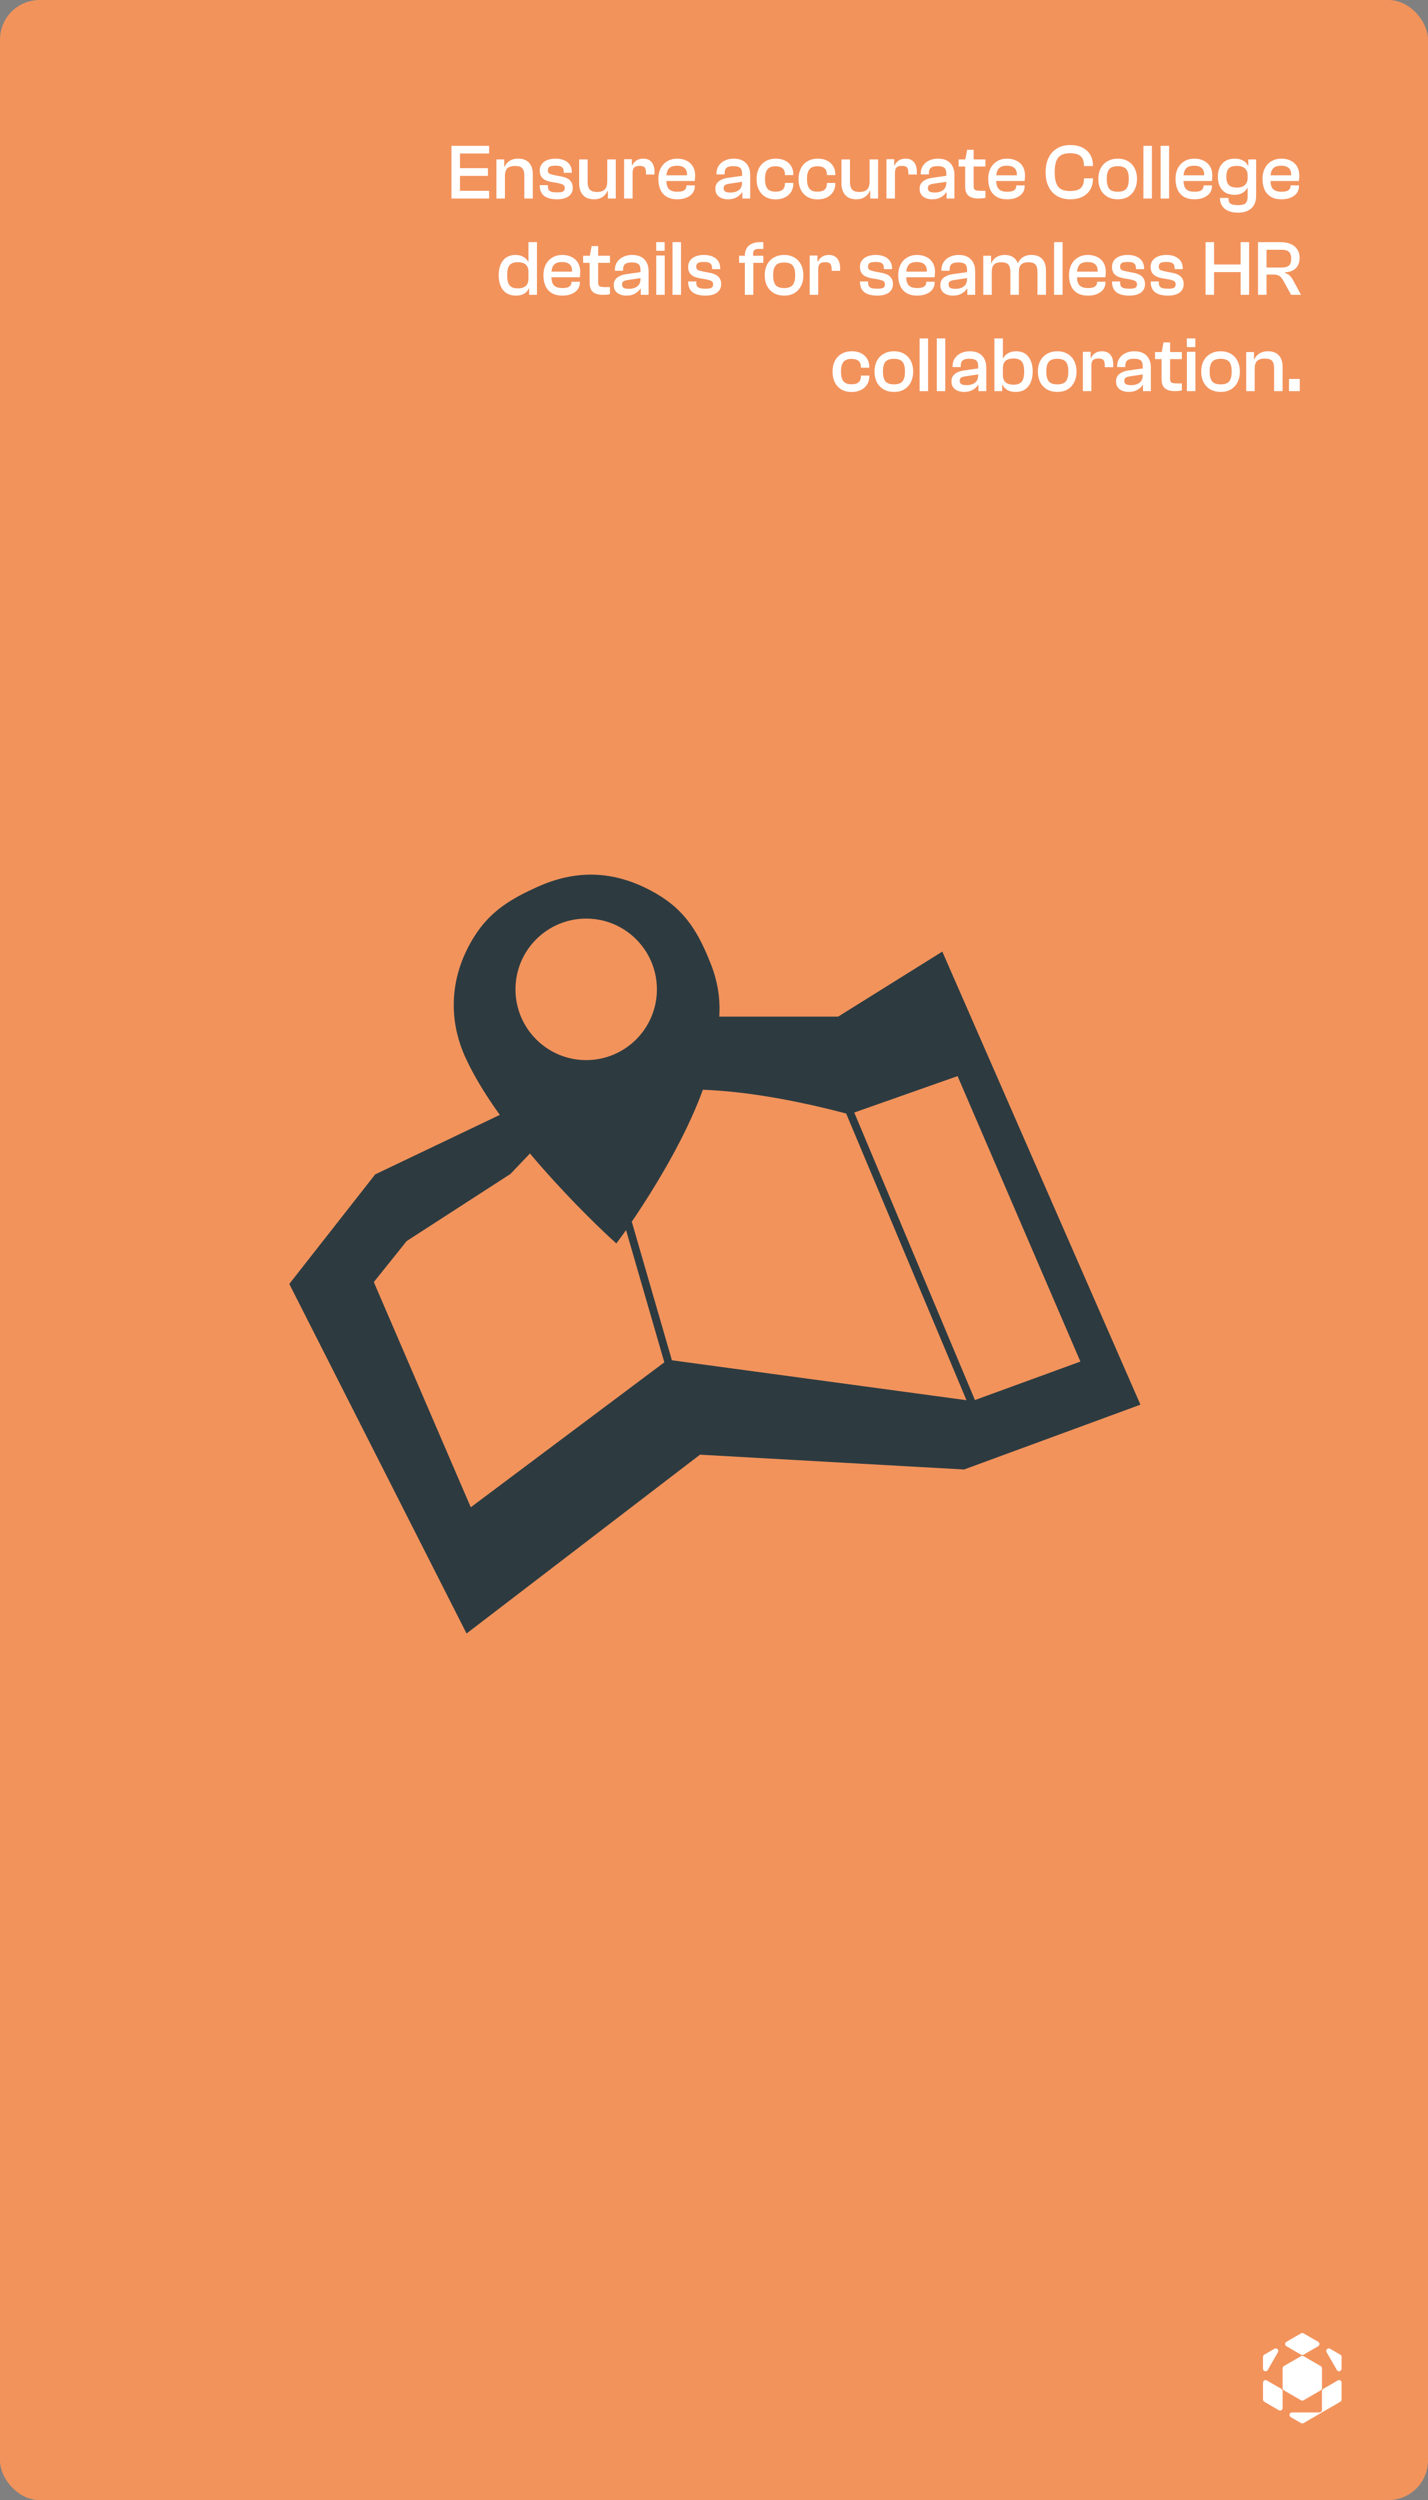 <svg width="727" height="1272" viewBox="0 0 727 1272" fill="none" xmlns="http://www.w3.org/2000/svg">
<rect x="0" y="0" width="727" height="1272" fill="#808080" stroke="none"/>
<g clip-path="url(#clip0_18934_20115)">
<rect width="728" height="1273" rx="20.157" fill="#F2935C"/>
<path d="M152 653.715L193.567 600.72L360.169 521.229L427.856 521.229L477.925 490L575.23 712.387L490.206 743.616L355.113 736.045L238.913 825L152 653.715Z" fill="#2D3B40" stroke="#2D3B40" stroke-width="8"/>
<path d="M188 651.985L205.683 629.926L258.588 595.735L299.622 552.721H340.513C343.829 552.721 372.121 548.971 432.242 564.853L488.606 545L552.706 693.897L495.237 714.853L340.513 693.897L238.838 770L188 651.985Z" fill="#F2935C"/>
<path d="M340.513 693.897L238.838 770L188 651.985L205.683 629.926L258.588 595.735L299.622 552.721M340.513 693.897L495.237 714.853M340.513 693.897L299.622 552.721M495.237 714.853L432.242 564.853M495.237 714.853L552.706 693.897L488.606 545L432.242 564.853M432.242 564.853C372.121 548.971 343.829 552.721 340.513 552.721H299.622" stroke="#2D3B40" stroke-width="4"/>
<path d="M359.991 540.702C350.082 580.495 313.491 629.702 313.491 629.702C313.491 629.702 258.581 579.995 238.991 537.702C229.6 517.429 231.375 495.926 243.43 477.114C251.261 464.894 261.342 458.942 274.582 452.995C294.759 443.932 313.763 445.239 332.931 456.279C347.448 464.641 353.834 475.534 359.992 491.114C366.882 508.547 364.521 522.512 359.991 540.702Z" fill="#2D3B40" stroke="#2D3B40" stroke-width="4"/>
<circle cx="298.431" cy="503.367" r="36" fill="#F2935C"/>
<path d="M234.169 101H229.849V74.2H234.169V101ZM249.009 101H231.169V97.08H249.009V101ZM248.409 89.48H231.169V85.56H248.409V89.48ZM249.009 78.08H231.169V74.2H249.009V78.08ZM271.257 101H266.937V89.44C266.937 87.68 266.604 86.413 265.937 85.64C265.271 84.84 264.017 84.44 262.177 84.44C261.004 84.44 260.044 84.613 259.297 84.96C258.551 85.28 257.991 85.813 257.617 86.56C257.244 87.28 257.057 88.267 257.057 89.52H256.297L255.937 84.84H256.897C257.191 84.12 257.631 83.453 258.217 82.84C258.804 82.227 259.551 81.72 260.457 81.32C261.391 80.92 262.497 80.72 263.777 80.72C265.511 80.72 266.924 81.053 268.017 81.72C269.111 82.387 269.924 83.307 270.457 84.48C270.991 85.653 271.257 87 271.257 88.52V101ZM257.057 101H252.737V81.12H256.697V87.08L257.057 87.28V101ZM283.636 101.4C280.73 101.4 278.53 100.827 277.036 99.68C275.543 98.507 274.796 96.707 274.796 94.28V94.2H278.956V94.92C278.956 95.613 279.09 96.187 279.356 96.64C279.65 97.067 280.13 97.387 280.796 97.6C281.49 97.787 282.463 97.88 283.716 97.88C284.783 97.88 285.583 97.8 286.116 97.64C286.676 97.453 287.05 97.2 287.236 96.88C287.423 96.56 287.516 96.16 287.516 95.68C287.516 94.88 287.236 94.32 286.676 94C286.116 93.653 285.116 93.347 283.676 93.08L280.556 92.56C279.383 92.32 278.356 91.987 277.476 91.56C276.623 91.107 275.956 90.493 275.476 89.72C275.023 88.92 274.796 87.92 274.796 86.72C274.796 84.933 275.503 83.493 276.916 82.4C278.33 81.28 280.33 80.72 282.916 80.72C284.49 80.72 285.89 80.973 287.116 81.48C288.343 81.987 289.316 82.747 290.036 83.76C290.756 84.773 291.116 86.04 291.116 87.56V87.92H286.996V87.44C286.996 86.8 286.89 86.253 286.676 85.8C286.463 85.32 286.063 84.947 285.476 84.68C284.89 84.413 283.996 84.28 282.796 84.28C281.223 84.28 280.183 84.48 279.676 84.88C279.17 85.28 278.916 85.867 278.916 86.64C278.916 87.413 279.143 87.96 279.596 88.28C280.076 88.573 281.01 88.867 282.396 89.16L285.796 89.8C287.076 90.04 288.143 90.4 288.996 90.88C289.85 91.36 290.49 91.987 290.916 92.76C291.37 93.533 291.596 94.453 291.596 95.52C291.596 97.387 290.89 98.84 289.476 99.88C288.09 100.893 286.143 101.4 283.636 101.4ZM302.364 101.4C300.657 101.4 299.244 101.053 298.124 100.36C297.004 99.64 296.177 98.68 295.644 97.48C295.11 96.253 294.844 94.893 294.844 93.4V81.12H299.164V92.6C299.164 94.387 299.537 95.68 300.284 96.48C301.03 97.28 302.257 97.68 303.964 97.68C305.084 97.68 306.03 97.507 306.804 97.16C307.577 96.787 308.164 96.213 308.564 95.44C308.964 94.64 309.164 93.6 309.164 92.32H310.284V97.04H309.324C309.03 97.787 308.577 98.493 307.964 99.16C307.377 99.827 306.617 100.373 305.684 100.8C304.777 101.2 303.67 101.4 302.364 101.4ZM313.484 101H309.484V95.04L309.164 94.84V81.12H313.484V101ZM322.057 101H317.737V81H321.697V86.56L322.057 86.76V101ZM322.057 88.04H321.057V84.16H321.897C322.297 83.227 322.951 82.427 323.857 81.76C324.791 81.067 325.991 80.72 327.457 80.72C328.871 80.72 329.991 81.027 330.817 81.64C331.671 82.253 332.284 83.067 332.657 84.08C333.031 85.093 333.217 86.227 333.217 87.48V88.8H328.897V88C328.897 86.667 328.671 85.733 328.217 85.2C327.764 84.667 326.911 84.4 325.657 84.4C324.351 84.4 323.417 84.68 322.857 85.24C322.324 85.773 322.057 86.707 322.057 88.04ZM344.819 101.4C342.659 101.4 340.859 100.973 339.419 100.12C337.979 99.24 336.913 98.027 336.219 96.48C335.526 94.907 335.179 93.093 335.179 91.04C335.179 88.987 335.566 87.187 336.339 85.64C337.139 84.093 338.259 82.893 339.699 82.04C341.139 81.16 342.846 80.72 344.819 80.72C346.606 80.72 348.179 81.067 349.539 81.76C350.926 82.427 351.993 83.4 352.739 84.68C353.513 85.96 353.899 87.507 353.899 89.32C353.899 89.853 353.873 90.373 353.819 90.88C353.793 91.36 353.753 91.76 353.699 92.08H337.219V89.2H350.179L349.739 89.6C349.846 88.373 349.713 87.373 349.339 86.6C348.993 85.827 348.419 85.253 347.619 84.88C346.846 84.507 345.873 84.32 344.699 84.32C342.593 84.32 341.153 84.853 340.379 85.92C339.606 86.96 339.219 88.4 339.219 90.24V91.44C339.219 92.773 339.379 93.907 339.699 94.84C340.046 95.747 340.633 96.427 341.459 96.88C342.286 97.333 343.419 97.56 344.859 97.56C346.539 97.56 347.726 97.293 348.419 96.76C349.113 96.227 349.459 95.52 349.459 94.64V94.32H353.739V94.68C353.739 96.04 353.366 97.227 352.619 98.24C351.873 99.227 350.833 100 349.499 100.56C348.193 101.12 346.633 101.4 344.819 101.4ZM381.921 101H377.921V97.08L377.801 96V88.36C377.801 86.867 377.441 85.853 376.721 85.32C376.028 84.787 374.894 84.52 373.321 84.52C371.748 84.52 370.614 84.8 369.921 85.36C369.254 85.92 368.921 86.853 368.921 88.16V88.76H364.761V88.36C364.761 86.867 365.121 85.547 365.841 84.4C366.588 83.253 367.614 82.36 368.921 81.72C370.254 81.053 371.801 80.72 373.561 80.72C375.428 80.72 376.974 81.067 378.201 81.76C379.428 82.453 380.348 83.413 380.961 84.64C381.601 85.84 381.921 87.267 381.921 88.92V101ZM370.521 101.4C368.734 101.4 367.228 100.947 366.001 100.04C364.801 99.107 364.201 97.787 364.201 96.08C364.201 94.96 364.454 94.027 364.961 93.28C365.494 92.533 366.254 91.92 367.241 91.44C368.228 90.96 369.428 90.627 370.841 90.44L378.201 89.4V92.44L371.481 93.44C370.334 93.6 369.534 93.84 369.081 94.16C368.628 94.48 368.401 95.013 368.401 95.76C368.401 96.533 368.668 97.093 369.201 97.44C369.761 97.787 370.668 97.96 371.921 97.96C372.881 97.96 373.801 97.813 374.681 97.52C375.588 97.2 376.334 96.68 376.921 95.96C377.508 95.213 377.801 94.173 377.801 92.84L378.361 97.92L377.721 97.88C377.348 98.493 376.828 99.067 376.161 99.6C375.521 100.133 374.734 100.573 373.801 100.92C372.868 101.24 371.774 101.4 370.521 101.4ZM394.899 101.44C392.819 101.44 391.059 101 389.619 100.12C388.179 99.24 387.073 98.027 386.299 96.48C385.553 94.933 385.179 93.133 385.179 91.08C385.179 89.027 385.566 87.227 386.339 85.68C387.139 84.107 388.273 82.893 389.739 82.04C391.206 81.16 392.979 80.72 395.059 80.72C396.819 80.72 398.366 81.053 399.699 81.72C401.033 82.387 402.059 83.32 402.779 84.52C403.526 85.72 403.899 87.12 403.899 88.72V89.08H399.619V88.84C399.619 87.373 399.219 86.307 398.419 85.64C397.646 84.947 396.433 84.6 394.779 84.6C392.859 84.6 391.486 85.147 390.659 86.24C389.859 87.307 389.459 88.907 389.459 91.04C389.459 93.2 389.859 94.827 390.659 95.92C391.486 96.987 392.859 97.52 394.779 97.52C396.433 97.52 397.646 97.187 398.419 96.52C399.219 95.827 399.619 94.76 399.619 93.32V93.08H403.899V93.44C403.899 94.987 403.526 96.373 402.779 97.6C402.033 98.8 400.979 99.747 399.619 100.44C398.286 101.107 396.713 101.44 394.899 101.44ZM416.267 101.44C414.187 101.44 412.427 101 410.987 100.12C409.547 99.24 408.44 98.027 407.667 96.48C406.92 94.933 406.547 93.133 406.547 91.08C406.547 89.027 406.933 87.227 407.707 85.68C408.507 84.107 409.64 82.893 411.107 82.04C412.573 81.16 414.347 80.72 416.427 80.72C418.187 80.72 419.733 81.053 421.067 81.72C422.4 82.387 423.427 83.32 424.147 84.52C424.893 85.72 425.267 87.12 425.267 88.72V89.08H420.987V88.84C420.987 87.373 420.587 86.307 419.787 85.64C419.013 84.947 417.8 84.6 416.147 84.6C414.227 84.6 412.853 85.147 412.027 86.24C411.227 87.307 410.827 88.907 410.827 91.04C410.827 93.2 411.227 94.827 412.027 95.92C412.853 96.987 414.227 97.52 416.147 97.52C417.8 97.52 419.013 97.187 419.787 96.52C420.587 95.827 420.987 94.76 420.987 93.32V93.08H425.267V93.44C425.267 94.987 424.893 96.373 424.147 97.6C423.4 98.8 422.347 99.747 420.987 100.44C419.653 101.107 418.08 101.44 416.267 101.44ZM435.918 101.4C434.212 101.4 432.798 101.053 431.678 100.36C430.558 99.64 429.732 98.68 429.198 97.48C428.665 96.253 428.398 94.893 428.398 93.4V81.12H432.718V92.6C432.718 94.387 433.092 95.68 433.838 96.48C434.585 97.28 435.812 97.68 437.518 97.68C438.638 97.68 439.585 97.507 440.358 97.16C441.132 96.787 441.718 96.213 442.118 95.44C442.518 94.64 442.718 93.6 442.718 92.32H443.838V97.04H442.878C442.585 97.787 442.132 98.493 441.518 99.16C440.932 99.827 440.172 100.373 439.238 100.8C438.332 101.2 437.225 101.4 435.918 101.4ZM447.038 101H443.038V95.04L442.718 94.84V81.12H447.038V101ZM455.612 101H451.292V81H455.252V86.56L455.612 86.76V101ZM455.612 88.04H454.612V84.16H455.452C455.852 83.227 456.505 82.427 457.412 81.76C458.345 81.067 459.545 80.72 461.012 80.72C462.425 80.72 463.545 81.027 464.372 81.64C465.225 82.253 465.839 83.067 466.212 84.08C466.585 85.093 466.772 86.227 466.772 87.48V88.8H462.452V88C462.452 86.667 462.225 85.733 461.772 85.2C461.319 84.667 460.465 84.4 459.212 84.4C457.905 84.4 456.972 84.68 456.412 85.24C455.879 85.773 455.612 86.707 455.612 88.04ZM485.905 101H481.905V97.08L481.785 96V88.36C481.785 86.867 481.425 85.853 480.705 85.32C480.012 84.787 478.879 84.52 477.305 84.52C475.732 84.52 474.599 84.8 473.905 85.36C473.239 85.92 472.905 86.853 472.905 88.16V88.76H468.745V88.36C468.745 86.867 469.105 85.547 469.825 84.4C470.572 83.253 471.599 82.36 472.905 81.72C474.239 81.053 475.785 80.72 477.545 80.72C479.412 80.72 480.959 81.067 482.185 81.76C483.412 82.453 484.332 83.413 484.945 84.64C485.585 85.84 485.905 87.267 485.905 88.92V101ZM474.505 101.4C472.719 101.4 471.212 100.947 469.985 100.04C468.785 99.107 468.185 97.787 468.185 96.08C468.185 94.96 468.439 94.027 468.945 93.28C469.479 92.533 470.239 91.92 471.225 91.44C472.212 90.96 473.412 90.627 474.825 90.44L482.185 89.4V92.44L475.465 93.44C474.319 93.6 473.519 93.84 473.065 94.16C472.612 94.48 472.385 95.013 472.385 95.76C472.385 96.533 472.652 97.093 473.185 97.44C473.745 97.787 474.652 97.96 475.905 97.96C476.865 97.96 477.785 97.813 478.665 97.52C479.572 97.2 480.319 96.68 480.905 95.96C481.492 95.213 481.785 94.173 481.785 92.84L482.345 97.92L481.705 97.88C481.332 98.493 480.812 99.067 480.145 99.6C479.505 100.133 478.719 100.573 477.785 100.92C476.852 101.24 475.759 101.4 474.505 101.4ZM498.128 101C495.941 101 494.261 100.533 493.088 99.6C491.941 98.667 491.368 97.093 491.368 94.88V81.56L492.368 76.2H495.688V94.68C495.688 95.72 495.941 96.387 496.448 96.68C496.981 96.947 497.928 97.08 499.288 97.08H501.688V100.64C501.288 100.747 500.768 100.84 500.128 100.92C499.488 100.973 498.821 101 498.128 101ZM501.688 84.72H488.048V81.12H501.688V84.72ZM512.749 101.4C510.589 101.4 508.789 100.973 507.349 100.12C505.909 99.24 504.842 98.027 504.149 96.48C503.456 94.907 503.109 93.093 503.109 91.04C503.109 88.987 503.496 87.187 504.269 85.64C505.069 84.093 506.189 82.893 507.629 82.04C509.069 81.16 510.776 80.72 512.749 80.72C514.536 80.72 516.109 81.067 517.469 81.76C518.856 82.427 519.922 83.4 520.669 84.68C521.442 85.96 521.829 87.507 521.829 89.32C521.829 89.853 521.802 90.373 521.749 90.88C521.722 91.36 521.682 91.76 521.629 92.08H505.149V89.2H518.109L517.669 89.6C517.776 88.373 517.642 87.373 517.269 86.6C516.922 85.827 516.349 85.253 515.549 84.88C514.776 84.507 513.802 84.32 512.629 84.32C510.522 84.32 509.082 84.853 508.309 85.92C507.536 86.96 507.149 88.4 507.149 90.24V91.44C507.149 92.773 507.309 93.907 507.629 94.84C507.976 95.747 508.562 96.427 509.389 96.88C510.216 97.333 511.349 97.56 512.789 97.56C514.469 97.56 515.656 97.293 516.349 96.76C517.042 96.227 517.389 95.52 517.389 94.64V94.32H521.669V94.68C521.669 96.04 521.296 97.227 520.549 98.24C519.802 99.227 518.762 100 517.429 100.56C516.122 101.12 514.562 101.4 512.749 101.4ZM544.851 101.4C542.264 101.4 540.024 100.84 538.131 99.72C536.264 98.573 534.824 96.973 533.811 94.92C532.824 92.84 532.331 90.4 532.331 87.6C532.331 84.8 532.824 82.373 533.811 80.32C534.824 78.24 536.264 76.64 538.131 75.52C540.024 74.373 542.264 73.8 544.851 73.8C547.277 73.8 549.344 74.227 551.051 75.08C552.757 75.933 554.077 77.133 555.011 78.68C555.944 80.227 556.411 82.08 556.411 84.24V84.48H551.851V84.24C551.851 82.053 551.291 80.467 550.171 79.48C549.077 78.467 547.264 77.96 544.731 77.96C542.891 77.96 541.397 78.28 540.251 78.92C539.104 79.56 538.264 80.587 537.731 82C537.197 83.413 536.931 85.28 536.931 87.6C536.931 89.893 537.197 91.76 537.731 93.2C538.264 94.613 539.104 95.64 540.251 96.28C541.397 96.893 542.891 97.2 544.731 97.2C547.264 97.2 549.077 96.707 550.171 95.72C551.291 94.733 551.851 93.147 551.851 90.96V90.72H556.411V90.96C556.411 93.093 555.944 94.947 555.011 96.52C554.077 98.067 552.757 99.267 551.051 100.12C549.344 100.973 547.277 101.4 544.851 101.4ZM569.084 101.4C567.057 101.4 565.297 100.973 563.804 100.12C562.31 99.24 561.164 98.027 560.364 96.48C559.564 94.907 559.164 93.093 559.164 91.04C559.164 88.987 559.564 87.187 560.364 85.64C561.164 84.093 562.31 82.893 563.804 82.04C565.297 81.16 567.057 80.72 569.084 80.72C571.11 80.72 572.844 81.16 574.284 82.04C575.75 82.893 576.87 84.093 577.644 85.64C578.444 87.187 578.844 88.987 578.844 91.04C578.844 93.093 578.444 94.907 577.644 96.48C576.87 98.027 575.75 99.24 574.284 100.12C572.844 100.973 571.11 101.4 569.084 101.4ZM569.084 97.56C571.164 97.56 572.617 97.04 573.444 96C574.27 94.933 574.684 93.28 574.684 91.04C574.684 88.8 574.27 87.16 573.444 86.12C572.617 85.08 571.164 84.56 569.084 84.56C566.977 84.56 565.51 85.08 564.684 86.12C563.857 87.16 563.444 88.8 563.444 91.04C563.444 93.28 563.857 94.933 564.684 96C565.51 97.04 566.977 97.56 569.084 97.56ZM586.432 101H582.112V74.2H586.432V101ZM595.182 101H590.862V74.2H595.182V101ZM608.101 101.4C605.941 101.4 604.141 100.973 602.701 100.12C601.261 99.24 600.194 98.027 599.501 96.48C598.807 94.907 598.461 93.093 598.461 91.04C598.461 88.987 598.847 87.187 599.621 85.64C600.421 84.093 601.541 82.893 602.981 82.04C604.421 81.16 606.127 80.72 608.101 80.72C609.887 80.72 611.461 81.067 612.821 81.76C614.207 82.427 615.274 83.4 616.021 84.68C616.794 85.96 617.181 87.507 617.181 89.32C617.181 89.853 617.154 90.373 617.101 90.88C617.074 91.36 617.034 91.76 616.981 92.08H600.501V89.2H613.461L613.021 89.6C613.127 88.373 612.994 87.373 612.621 86.6C612.274 85.827 611.701 85.253 610.901 84.88C610.127 84.507 609.154 84.32 607.981 84.32C605.874 84.32 604.434 84.853 603.661 85.92C602.887 86.96 602.501 88.4 602.501 90.24V91.44C602.501 92.773 602.661 93.907 602.981 94.84C603.327 95.747 603.914 96.427 604.741 96.88C605.567 97.333 606.701 97.56 608.141 97.56C609.821 97.56 611.007 97.293 611.701 96.76C612.394 96.227 612.741 95.52 612.741 94.64V94.32H617.021V94.68C617.021 96.04 616.647 97.227 615.901 98.24C615.154 99.227 614.114 100 612.781 100.56C611.474 101.12 609.914 101.4 608.101 101.4ZM630.223 108.2C628.356 108.2 626.73 107.907 625.343 107.32C623.983 106.733 622.93 105.88 622.183 104.76C621.436 103.667 621.063 102.32 621.063 100.72H625.383C625.383 101.627 625.516 102.347 625.783 102.88C626.05 103.413 626.543 103.787 627.263 104C627.983 104.24 629.01 104.36 630.343 104.36C631.65 104.36 632.65 104.213 633.343 103.92C634.036 103.627 634.516 103.133 634.783 102.44C635.05 101.747 635.183 100.787 635.183 99.56V86.36L635.503 85.84V81.12H639.503V99.56C639.503 101.507 639.13 103.107 638.383 104.36C637.636 105.64 636.57 106.6 635.183 107.24C633.823 107.88 632.17 108.2 630.223 108.2ZM628.543 99.12C625.796 99.12 623.69 98.293 622.223 96.64C620.756 94.96 620.023 92.72 620.023 89.92C620.023 87.12 620.77 84.893 622.263 83.24C623.756 81.56 625.903 80.72 628.703 80.72C630.33 80.72 631.73 81.053 632.903 81.72C634.076 82.36 634.89 83.253 635.343 84.4H636.143L635.943 89.28H635.183C635.183 88.16 634.956 87.24 634.503 86.52C634.05 85.8 633.41 85.267 632.583 84.92C631.756 84.573 630.796 84.4 629.703 84.4C628.45 84.4 627.423 84.573 626.623 84.92C625.85 85.267 625.276 85.853 624.903 86.68C624.53 87.48 624.343 88.56 624.343 89.92C624.343 90.933 624.45 91.8 624.663 92.52C624.876 93.213 625.21 93.773 625.663 94.2C626.116 94.627 626.69 94.947 627.383 95.16C628.076 95.347 628.876 95.44 629.783 95.44C630.876 95.44 631.823 95.267 632.623 94.92C633.423 94.547 634.05 94 634.503 93.28C634.956 92.56 635.183 91.64 635.183 90.52H636.063V95.6H635.023C634.57 96.56 633.783 97.387 632.663 98.08C631.543 98.773 630.17 99.12 628.543 99.12ZM652.398 101.4C650.238 101.4 648.438 100.973 646.998 100.12C645.558 99.24 644.491 98.027 643.798 96.48C643.104 94.907 642.757 93.093 642.757 91.04C642.757 88.987 643.144 87.187 643.918 85.64C644.718 84.093 645.838 82.893 647.278 82.04C648.718 81.16 650.424 80.72 652.398 80.72C654.184 80.72 655.758 81.067 657.118 81.76C658.504 82.427 659.571 83.4 660.318 84.68C661.091 85.96 661.478 87.507 661.478 89.32C661.478 89.853 661.451 90.373 661.398 90.88C661.371 91.36 661.331 91.76 661.278 92.08H644.798V89.2H657.758L657.318 89.6C657.424 88.373 657.291 87.373 656.918 86.6C656.571 85.827 655.998 85.253 655.198 84.88C654.424 84.507 653.451 84.32 652.278 84.32C650.171 84.32 648.731 84.853 647.958 85.92C647.184 86.96 646.798 88.4 646.798 90.24V91.44C646.798 92.773 646.958 93.907 647.278 94.84C647.624 95.747 648.211 96.427 649.038 96.88C649.864 97.333 650.998 97.56 652.438 97.56C654.118 97.56 655.304 97.293 655.998 96.76C656.691 96.227 657.038 95.52 657.038 94.64V94.32H661.318V94.68C661.318 96.04 660.944 97.227 660.198 98.24C659.451 99.227 658.411 100 657.078 100.56C655.771 101.12 654.211 101.4 652.398 101.4ZM262.65 150.4C259.824 150.4 257.65 149.467 256.13 147.6C254.637 145.707 253.89 143.187 253.89 140.04C253.89 136.893 254.624 134.387 256.09 132.52C257.584 130.653 259.69 129.72 262.41 129.72C264.17 129.72 265.584 130.08 266.65 130.8C267.744 131.493 268.504 132.293 268.93 133.2H270.01L269.81 138.28H269.05C269.05 137.16 268.837 136.24 268.41 135.52C267.984 134.8 267.37 134.267 266.57 133.92C265.77 133.573 264.784 133.4 263.61 133.4C262.65 133.4 261.824 133.52 261.13 133.76C260.464 134 259.904 134.373 259.45 134.88C259.024 135.387 258.704 136.067 258.49 136.92C258.304 137.773 258.21 138.813 258.21 140.04C258.21 141.24 258.304 142.28 258.49 143.16C258.704 144.013 259.024 144.707 259.45 145.24C259.904 145.747 260.477 146.12 261.17 146.36C261.864 146.6 262.677 146.72 263.61 146.72C264.784 146.72 265.77 146.547 266.57 146.2C267.37 145.827 267.984 145.28 268.41 144.56C268.837 143.84 269.05 142.933 269.05 141.84H269.81L270.01 146.72H269.21C268.757 147.867 267.97 148.773 266.85 149.44C265.757 150.08 264.357 150.4 262.65 150.4ZM273.37 150H269.37V145.28L269.05 144.76V123.2H273.37V150ZM286.304 150.4C284.144 150.4 282.344 149.973 280.904 149.12C279.464 148.24 278.397 147.027 277.704 145.48C277.01 143.907 276.664 142.093 276.664 140.04C276.664 137.987 277.05 136.187 277.824 134.64C278.624 133.093 279.744 131.893 281.184 131.04C282.624 130.16 284.33 129.72 286.304 129.72C288.09 129.72 289.664 130.067 291.024 130.76C292.41 131.427 293.477 132.4 294.224 133.68C294.997 134.96 295.384 136.507 295.384 138.32C295.384 138.853 295.357 139.373 295.304 139.88C295.277 140.36 295.237 140.76 295.184 141.08H278.704V138.2H291.664L291.224 138.6C291.33 137.373 291.197 136.373 290.824 135.6C290.477 134.827 289.904 134.253 289.104 133.88C288.33 133.507 287.357 133.32 286.184 133.32C284.077 133.32 282.637 133.853 281.864 134.92C281.09 135.96 280.704 137.4 280.704 139.24V140.44C280.704 141.773 280.864 142.907 281.184 143.84C281.53 144.747 282.117 145.427 282.944 145.88C283.77 146.333 284.904 146.56 286.344 146.56C288.024 146.56 289.21 146.293 289.904 145.76C290.597 145.227 290.944 144.52 290.944 143.64V143.32H295.224V143.68C295.224 145.04 294.85 146.227 294.104 147.24C293.357 148.227 292.317 149 290.984 149.56C289.677 150.12 288.117 150.4 286.304 150.4ZM306.956 150C304.769 150 303.089 149.533 301.916 148.6C300.769 147.667 300.196 146.093 300.196 143.88V130.56L301.196 125.2H304.516V143.68C304.516 144.72 304.769 145.387 305.276 145.68C305.809 145.947 306.756 146.08 308.116 146.08H310.516V149.64C310.116 149.747 309.596 149.84 308.956 149.92C308.316 149.973 307.649 150 306.956 150ZM310.516 133.72H296.876V130.12H310.516V133.72ZM330.202 150H326.202V146.08L326.082 145V137.36C326.082 135.867 325.722 134.853 325.002 134.32C324.309 133.787 323.176 133.52 321.602 133.52C320.029 133.52 318.896 133.8 318.202 134.36C317.536 134.92 317.202 135.853 317.202 137.16V137.76H313.042V137.36C313.042 135.867 313.402 134.547 314.122 133.4C314.869 132.253 315.896 131.36 317.202 130.72C318.536 130.053 320.082 129.72 321.842 129.72C323.709 129.72 325.256 130.067 326.482 130.76C327.709 131.453 328.629 132.413 329.242 133.64C329.882 134.84 330.202 136.267 330.202 137.92V150ZM318.802 150.4C317.016 150.4 315.509 149.947 314.282 149.04C313.082 148.107 312.482 146.787 312.482 145.08C312.482 143.96 312.736 143.027 313.242 142.28C313.776 141.533 314.536 140.92 315.522 140.44C316.509 139.96 317.709 139.627 319.122 139.44L326.482 138.4V141.44L319.762 142.44C318.616 142.6 317.816 142.84 317.362 143.16C316.909 143.48 316.682 144.013 316.682 144.76C316.682 145.533 316.949 146.093 317.482 146.44C318.042 146.787 318.949 146.96 320.202 146.96C321.162 146.96 322.082 146.813 322.962 146.52C323.869 146.2 324.616 145.68 325.202 144.96C325.789 144.213 326.082 143.173 326.082 141.84L326.642 146.92L326.002 146.88C325.629 147.493 325.109 148.067 324.442 148.6C323.802 149.133 323.016 149.573 322.082 149.92C321.149 150.24 320.056 150.4 318.802 150.4ZM338.379 127.6H334.099L334.059 123.2H338.379V127.6ZM338.419 150H334.099V130H338.419V150ZM346.706 150H342.386V123.2H346.706V150ZM359.183 150.4C356.276 150.4 354.076 149.827 352.583 148.68C351.09 147.507 350.343 145.707 350.343 143.28V143.2H354.503V143.92C354.503 144.613 354.636 145.187 354.903 145.64C355.196 146.067 355.676 146.387 356.343 146.6C357.036 146.787 358.01 146.88 359.263 146.88C360.33 146.88 361.13 146.8 361.663 146.64C362.223 146.453 362.596 146.2 362.783 145.88C362.97 145.56 363.063 145.16 363.063 144.68C363.063 143.88 362.783 143.32 362.223 143C361.663 142.653 360.663 142.347 359.223 142.08L356.103 141.56C354.93 141.32 353.903 140.987 353.023 140.56C352.17 140.107 351.503 139.493 351.023 138.72C350.57 137.92 350.343 136.92 350.343 135.72C350.343 133.933 351.05 132.493 352.463 131.4C353.876 130.28 355.876 129.72 358.463 129.72C360.036 129.72 361.436 129.973 362.663 130.48C363.89 130.987 364.863 131.747 365.583 132.76C366.303 133.773 366.663 135.04 366.663 136.56V136.92H362.543V136.44C362.543 135.8 362.436 135.253 362.223 134.8C362.01 134.32 361.61 133.947 361.023 133.68C360.436 133.413 359.543 133.28 358.343 133.28C356.77 133.28 355.73 133.48 355.223 133.88C354.716 134.28 354.463 134.867 354.463 135.64C354.463 136.413 354.69 136.96 355.143 137.28C355.623 137.573 356.556 137.867 357.943 138.16L361.343 138.8C362.623 139.04 363.69 139.4 364.543 139.88C365.396 140.36 366.036 140.987 366.463 141.76C366.916 142.533 367.143 143.453 367.143 144.52C367.143 146.387 366.436 147.84 365.023 148.88C363.636 149.893 361.69 150.4 359.183 150.4ZM383.527 150H379.207V130.28C379.207 128.733 379.5 127.44 380.087 126.4C380.674 125.36 381.54 124.573 382.687 124.04C383.86 123.48 385.3 123.2 387.007 123.2C387.274 123.2 387.54 123.2 387.807 123.2C388.074 123.2 388.34 123.2 388.607 123.2V126.64H386.207C385.247 126.64 384.54 126.827 384.087 127.2C383.634 127.573 383.407 128.187 383.407 129.04V130.8L383.527 131.84V150ZM388.607 133.72H376.287V130.12H388.607V133.72ZM399.24 150.4C397.213 150.4 395.453 149.973 393.96 149.12C392.467 148.24 391.32 147.027 390.52 145.48C389.72 143.907 389.32 142.093 389.32 140.04C389.32 137.987 389.72 136.187 390.52 134.64C391.32 133.093 392.467 131.893 393.96 131.04C395.453 130.16 397.213 129.72 399.24 129.72C401.267 129.72 403 130.16 404.44 131.04C405.907 131.893 407.027 133.093 407.8 134.64C408.6 136.187 409 137.987 409 140.04C409 142.093 408.6 143.907 407.8 145.48C407.027 147.027 405.907 148.24 404.44 149.12C403 149.973 401.267 150.4 399.24 150.4ZM399.24 146.56C401.32 146.56 402.773 146.04 403.6 145C404.427 143.933 404.84 142.28 404.84 140.04C404.84 137.8 404.427 136.16 403.6 135.12C402.773 134.08 401.32 133.56 399.24 133.56C397.133 133.56 395.667 134.08 394.84 135.12C394.013 136.16 393.6 137.8 393.6 140.04C393.6 142.28 394.013 143.933 394.84 145C395.667 146.04 397.133 146.56 399.24 146.56ZM416.549 150H412.229V130H416.189V135.56L416.549 135.76V150ZM416.549 137.04H415.549V133.16H416.389C416.789 132.227 417.443 131.427 418.349 130.76C419.283 130.067 420.483 129.72 421.949 129.72C423.363 129.72 424.483 130.027 425.309 130.64C426.163 131.253 426.776 132.067 427.149 133.08C427.523 134.093 427.709 135.227 427.709 136.48V137.8H423.389V137C423.389 135.667 423.163 134.733 422.709 134.2C422.256 133.667 421.403 133.4 420.149 133.4C418.843 133.4 417.909 133.68 417.349 134.24C416.816 134.773 416.549 135.707 416.549 137.04ZM446.644 150.4C443.737 150.4 441.537 149.827 440.044 148.68C438.551 147.507 437.804 145.707 437.804 143.28V143.2H441.964V143.92C441.964 144.613 442.097 145.187 442.364 145.64C442.657 146.067 443.137 146.387 443.804 146.6C444.497 146.787 445.471 146.88 446.724 146.88C447.791 146.88 448.591 146.8 449.124 146.64C449.684 146.453 450.057 146.2 450.244 145.88C450.431 145.56 450.524 145.16 450.524 144.68C450.524 143.88 450.244 143.32 449.684 143C449.124 142.653 448.124 142.347 446.684 142.08L443.564 141.56C442.391 141.32 441.364 140.987 440.484 140.56C439.631 140.107 438.964 139.493 438.484 138.72C438.031 137.92 437.804 136.92 437.804 135.72C437.804 133.933 438.511 132.493 439.924 131.4C441.337 130.28 443.337 129.72 445.924 129.72C447.497 129.72 448.897 129.973 450.124 130.48C451.351 130.987 452.324 131.747 453.044 132.76C453.764 133.773 454.124 135.04 454.124 136.56V136.92H450.004V136.44C450.004 135.8 449.897 135.253 449.684 134.8C449.471 134.32 449.071 133.947 448.484 133.68C447.897 133.413 447.004 133.28 445.804 133.28C444.231 133.28 443.191 133.48 442.684 133.88C442.177 134.28 441.924 134.867 441.924 135.64C441.924 136.413 442.151 136.96 442.604 137.28C443.084 137.573 444.017 137.867 445.404 138.16L448.804 138.8C450.084 139.04 451.151 139.4 452.004 139.88C452.857 140.36 453.497 140.987 453.924 141.76C454.377 142.533 454.604 143.453 454.604 144.52C454.604 146.387 453.897 147.84 452.484 148.88C451.097 149.893 449.151 150.4 446.644 150.4ZM466.929 150.4C464.769 150.4 462.969 149.973 461.529 149.12C460.089 148.24 459.022 147.027 458.329 145.48C457.635 143.907 457.289 142.093 457.289 140.04C457.289 137.987 457.675 136.187 458.449 134.64C459.249 133.093 460.369 131.893 461.809 131.04C463.249 130.16 464.955 129.72 466.929 129.72C468.715 129.72 470.289 130.067 471.649 130.76C473.035 131.427 474.102 132.4 474.849 133.68C475.622 134.96 476.009 136.507 476.009 138.32C476.009 138.853 475.982 139.373 475.929 139.88C475.902 140.36 475.862 140.76 475.809 141.08H459.329V138.2H472.289L471.849 138.6C471.955 137.373 471.822 136.373 471.449 135.6C471.102 134.827 470.529 134.253 469.729 133.88C468.955 133.507 467.982 133.32 466.809 133.32C464.702 133.32 463.262 133.853 462.489 134.92C461.715 135.96 461.329 137.4 461.329 139.24V140.44C461.329 141.773 461.489 142.907 461.809 143.84C462.155 144.747 462.742 145.427 463.569 145.88C464.395 146.333 465.529 146.56 466.969 146.56C468.649 146.56 469.835 146.293 470.529 145.76C471.222 145.227 471.569 144.52 471.569 143.64V143.32H475.849V143.68C475.849 145.04 475.475 146.227 474.729 147.24C473.982 148.227 472.942 149 471.609 149.56C470.302 150.12 468.742 150.4 466.929 150.4ZM496.452 150H492.452V146.08L492.332 145V137.36C492.332 135.867 491.972 134.853 491.252 134.32C490.559 133.787 489.426 133.52 487.852 133.52C486.279 133.52 485.146 133.8 484.452 134.36C483.786 134.92 483.452 135.853 483.452 137.16V137.76H479.292V137.36C479.292 135.867 479.652 134.547 480.372 133.4C481.119 132.253 482.146 131.36 483.452 130.72C484.786 130.053 486.332 129.72 488.092 129.72C489.959 129.72 491.506 130.067 492.732 130.76C493.959 131.453 494.879 132.413 495.492 133.64C496.132 134.84 496.452 136.267 496.452 137.92V150ZM485.052 150.4C483.266 150.4 481.759 149.947 480.532 149.04C479.332 148.107 478.732 146.787 478.732 145.08C478.732 143.96 478.986 143.027 479.492 142.28C480.026 141.533 480.786 140.92 481.772 140.44C482.759 139.96 483.959 139.627 485.372 139.44L492.732 138.4V141.44L486.012 142.44C484.866 142.6 484.066 142.84 483.612 143.16C483.159 143.48 482.932 144.013 482.932 144.76C482.932 145.533 483.199 146.093 483.732 146.44C484.292 146.787 485.199 146.96 486.452 146.96C487.412 146.96 488.332 146.813 489.212 146.52C490.119 146.2 490.866 145.68 491.452 144.96C492.039 144.213 492.332 143.173 492.332 141.84L492.892 146.92L492.252 146.88C491.879 147.493 491.359 148.067 490.692 148.6C490.052 149.133 489.266 149.573 488.332 149.92C487.399 150.24 486.306 150.4 485.052 150.4ZM532.509 150H528.189V138.44C528.189 136.68 527.855 135.413 527.189 134.64C526.549 133.84 525.322 133.44 523.509 133.44C521.882 133.44 520.669 133.827 519.869 134.6C519.095 135.347 518.709 136.627 518.709 138.44L517.949 138.52L517.589 133.84H518.229C518.549 133.147 518.989 132.493 519.549 131.88C520.135 131.24 520.882 130.72 521.789 130.32C522.695 129.92 523.802 129.72 525.109 129.72C526.842 129.72 528.242 130.053 529.309 130.72C530.402 131.387 531.202 132.307 531.709 133.48C532.242 134.653 532.509 136 532.509 137.52V150ZM504.909 150H500.589V130.12H504.549V136.08L504.909 136.28V150ZM518.709 150H514.389V138.44C514.389 136.68 514.055 135.413 513.389 134.64C512.749 133.84 511.522 133.44 509.709 133.44C508.082 133.44 506.869 133.813 506.069 134.56C505.295 135.307 504.909 136.587 504.909 138.4L504.149 138.52L503.789 133.84H504.749C505.042 133.12 505.469 132.453 506.029 131.84C506.615 131.227 507.362 130.72 508.269 130.32C509.175 129.92 510.255 129.72 511.509 129.72C513.189 129.72 514.549 130.053 515.589 130.72C516.655 131.387 517.442 132.307 517.949 133.48C518.455 134.653 518.709 136 518.709 137.52V150ZM540.963 150H536.643V123.2H540.963V150ZM553.882 150.4C551.722 150.4 549.922 149.973 548.482 149.12C547.042 148.24 545.975 147.027 545.282 145.48C544.589 143.907 544.242 142.093 544.242 140.04C544.242 137.987 544.629 136.187 545.402 134.64C546.202 133.093 547.322 131.893 548.762 131.04C550.202 130.16 551.909 129.72 553.882 129.72C555.669 129.72 557.242 130.067 558.602 130.76C559.989 131.427 561.055 132.4 561.802 133.68C562.575 134.96 562.962 136.507 562.962 138.32C562.962 138.853 562.935 139.373 562.882 139.88C562.855 140.36 562.815 140.76 562.762 141.08H546.282V138.2H559.242L558.802 138.6C558.909 137.373 558.775 136.373 558.402 135.6C558.055 134.827 557.482 134.253 556.682 133.88C555.909 133.507 554.935 133.32 553.762 133.32C551.655 133.32 550.215 133.853 549.442 134.92C548.669 135.96 548.282 137.4 548.282 139.24V140.44C548.282 141.773 548.442 142.907 548.762 143.84C549.109 144.747 549.695 145.427 550.522 145.88C551.349 146.333 552.482 146.56 553.922 146.56C555.602 146.56 556.789 146.293 557.482 145.76C558.175 145.227 558.522 144.52 558.522 143.64V143.32H562.802V143.68C562.802 145.04 562.429 146.227 561.682 147.24C560.935 148.227 559.895 149 558.562 149.56C557.255 150.12 555.695 150.4 553.882 150.4ZM574.964 150.4C572.058 150.4 569.858 149.827 568.364 148.68C566.871 147.507 566.124 145.707 566.124 143.28V143.2H570.284V143.92C570.284 144.613 570.418 145.187 570.684 145.64C570.978 146.067 571.458 146.387 572.124 146.6C572.818 146.787 573.791 146.88 575.044 146.88C576.111 146.88 576.911 146.8 577.444 146.64C578.004 146.453 578.378 146.2 578.564 145.88C578.751 145.56 578.844 145.16 578.844 144.68C578.844 143.88 578.564 143.32 578.004 143C577.444 142.653 576.444 142.347 575.004 142.08L571.884 141.56C570.711 141.32 569.684 140.987 568.804 140.56C567.951 140.107 567.284 139.493 566.804 138.72C566.351 137.92 566.124 136.92 566.124 135.72C566.124 133.933 566.831 132.493 568.244 131.4C569.658 130.28 571.658 129.72 574.244 129.72C575.818 129.72 577.218 129.973 578.444 130.48C579.671 130.987 580.644 131.747 581.364 132.76C582.084 133.773 582.444 135.04 582.444 136.56V136.92H578.324V136.44C578.324 135.8 578.218 135.253 578.004 134.8C577.791 134.32 577.391 133.947 576.804 133.68C576.218 133.413 575.324 133.28 574.124 133.28C572.551 133.28 571.511 133.48 571.004 133.88C570.498 134.28 570.244 134.867 570.244 135.64C570.244 136.413 570.471 136.96 570.924 137.28C571.404 137.573 572.338 137.867 573.724 138.16L577.124 138.8C578.404 139.04 579.471 139.4 580.324 139.88C581.178 140.36 581.818 140.987 582.244 141.76C582.698 142.533 582.924 143.453 582.924 144.52C582.924 146.387 582.218 147.84 580.804 148.88C579.418 149.893 577.471 150.4 574.964 150.4ZM594.652 150.4C591.745 150.4 589.545 149.827 588.052 148.68C586.559 147.507 585.812 145.707 585.812 143.28V143.2H589.972V143.92C589.972 144.613 590.105 145.187 590.372 145.64C590.665 146.067 591.145 146.387 591.812 146.6C592.505 146.787 593.479 146.88 594.732 146.88C595.799 146.88 596.599 146.8 597.132 146.64C597.692 146.453 598.065 146.2 598.252 145.88C598.439 145.56 598.532 145.16 598.532 144.68C598.532 143.88 598.252 143.32 597.692 143C597.132 142.653 596.132 142.347 594.692 142.08L591.572 141.56C590.399 141.32 589.372 140.987 588.492 140.56C587.639 140.107 586.972 139.493 586.492 138.72C586.039 137.92 585.812 136.92 585.812 135.72C585.812 133.933 586.519 132.493 587.932 131.4C589.345 130.28 591.345 129.72 593.932 129.72C595.505 129.72 596.905 129.973 598.132 130.48C599.359 130.987 600.332 131.747 601.052 132.76C601.772 133.773 602.132 135.04 602.132 136.56V136.92H598.012V136.44C598.012 135.8 597.905 135.253 597.692 134.8C597.479 134.32 597.079 133.947 596.492 133.68C595.905 133.413 595.012 133.28 593.812 133.28C592.239 133.28 591.199 133.48 590.692 133.88C590.185 134.28 589.932 134.867 589.932 135.64C589.932 136.413 590.159 136.96 590.612 137.28C591.092 137.573 592.025 137.867 593.412 138.16L596.812 138.8C598.092 139.04 599.159 139.4 600.012 139.88C600.865 140.36 601.505 140.987 601.932 141.76C602.385 142.533 602.612 143.453 602.612 144.52C602.612 146.387 601.905 147.84 600.492 148.88C599.105 149.893 597.159 150.4 594.652 150.4ZM635.916 150H631.596V123.2H635.916V150ZM618.076 150H613.756V123.2H618.076V150ZM633.716 138.44H615.116V134.56H633.716V138.44ZM644.794 150H640.474V123.2H651.994C653.968 123.2 655.674 123.52 657.114 124.16C658.554 124.773 659.661 125.68 660.434 126.88C661.234 128.053 661.634 129.493 661.634 131.2C661.634 132.667 661.341 133.947 660.754 135.04C660.194 136.107 659.354 136.947 658.234 137.56C657.141 138.147 655.794 138.48 654.194 138.56V138.88C655.181 139.2 655.994 139.667 656.634 140.28C657.274 140.893 657.834 141.653 658.314 142.56L662.354 150H657.314L653.514 143.08C653.114 142.307 652.688 141.667 652.234 141.16C651.781 140.653 651.221 140.28 650.554 140.04C649.888 139.8 649.034 139.68 647.994 139.68H644.794V150ZM644.794 127.08V136.12H652.514C654.248 136.12 655.488 135.773 656.234 135.08C656.981 134.387 657.354 133.227 657.354 131.6C657.354 130 656.981 128.853 656.234 128.16C655.488 127.44 654.248 127.08 652.514 127.08H644.794ZM433.571 199.44C431.491 199.44 429.731 199 428.291 198.12C426.851 197.24 425.745 196.027 424.971 194.48C424.225 192.933 423.851 191.133 423.851 189.08C423.851 187.027 424.238 185.227 425.011 183.68C425.811 182.107 426.945 180.893 428.411 180.04C429.878 179.16 431.651 178.72 433.731 178.72C435.491 178.72 437.038 179.053 438.371 179.72C439.705 180.387 440.731 181.32 441.451 182.52C442.198 183.72 442.571 185.12 442.571 186.72V187.08H438.291V186.84C438.291 185.373 437.891 184.307 437.091 183.64C436.318 182.947 435.105 182.6 433.451 182.6C431.531 182.6 430.158 183.147 429.331 184.24C428.531 185.307 428.131 186.907 428.131 189.04C428.131 191.2 428.531 192.827 429.331 193.92C430.158 194.987 431.531 195.52 433.451 195.52C435.105 195.52 436.318 195.187 437.091 194.52C437.891 193.827 438.291 192.76 438.291 191.32V191.08H442.571V191.44C442.571 192.987 442.198 194.373 441.451 195.6C440.705 196.8 439.651 197.747 438.291 198.44C436.958 199.107 435.385 199.44 433.571 199.44ZM455.138 199.4C453.112 199.4 451.352 198.973 449.858 198.12C448.365 197.24 447.218 196.027 446.418 194.48C445.618 192.907 445.218 191.093 445.218 189.04C445.218 186.987 445.618 185.187 446.418 183.64C447.218 182.093 448.365 180.893 449.858 180.04C451.352 179.16 453.112 178.72 455.138 178.72C457.165 178.72 458.898 179.16 460.338 180.04C461.805 180.893 462.925 182.093 463.698 183.64C464.498 185.187 464.898 186.987 464.898 189.04C464.898 191.093 464.498 192.907 463.698 194.48C462.925 196.027 461.805 197.24 460.338 198.12C458.898 198.973 457.165 199.4 455.138 199.4ZM455.138 195.56C457.218 195.56 458.672 195.04 459.498 194C460.325 192.933 460.738 191.28 460.738 189.04C460.738 186.8 460.325 185.16 459.498 184.12C458.672 183.08 457.218 182.56 455.138 182.56C453.032 182.56 451.565 183.08 450.738 184.12C449.912 185.16 449.498 186.8 449.498 189.04C449.498 191.28 449.912 192.933 450.738 194C451.565 195.04 453.032 195.56 455.138 195.56ZM472.487 199H468.167V172.2H472.487V199ZM481.237 199H476.917V172.2H481.237V199ZM502.116 199H498.116V195.08L497.996 194V186.36C497.996 184.867 497.636 183.853 496.916 183.32C496.223 182.787 495.09 182.52 493.516 182.52C491.943 182.52 490.81 182.8 490.116 183.36C489.45 183.92 489.116 184.853 489.116 186.16V186.76H484.956V186.36C484.956 184.867 485.316 183.547 486.036 182.4C486.783 181.253 487.81 180.36 489.116 179.72C490.45 179.053 491.996 178.72 493.756 178.72C495.623 178.72 497.17 179.067 498.396 179.76C499.623 180.453 500.543 181.413 501.156 182.64C501.796 183.84 502.116 185.267 502.116 186.92V199ZM490.716 199.4C488.93 199.4 487.423 198.947 486.196 198.04C484.996 197.107 484.396 195.787 484.396 194.08C484.396 192.96 484.65 192.027 485.156 191.28C485.69 190.533 486.45 189.92 487.436 189.44C488.423 188.96 489.623 188.627 491.036 188.44L498.396 187.4V190.44L491.676 191.44C490.53 191.6 489.73 191.84 489.276 192.16C488.823 192.48 488.596 193.013 488.596 193.76C488.596 194.533 488.863 195.093 489.396 195.44C489.956 195.787 490.863 195.96 492.116 195.96C493.076 195.96 493.996 195.813 494.876 195.52C495.783 195.2 496.53 194.68 497.116 193.96C497.703 193.213 497.996 192.173 497.996 190.84L498.556 195.92L497.916 195.88C497.543 196.493 497.023 197.067 496.356 197.6C495.716 198.133 494.93 198.573 493.996 198.92C493.063 199.24 491.97 199.4 490.716 199.4ZM517.093 199.4C515.359 199.4 513.933 199.08 512.813 198.44C511.693 197.773 510.879 196.867 510.373 195.72H509.573L509.813 190.84H510.573C510.573 191.933 510.773 192.84 511.173 193.56C511.599 194.28 512.213 194.827 513.013 195.2C513.839 195.547 514.826 195.72 515.973 195.72C516.933 195.72 517.746 195.6 518.413 195.36C519.106 195.12 519.679 194.747 520.133 194.24C520.586 193.707 520.906 193.013 521.093 192.16C521.306 191.28 521.413 190.24 521.413 189.04C521.413 187.813 521.306 186.773 521.093 185.92C520.906 185.067 520.586 184.387 520.133 183.88C519.706 183.373 519.146 183 518.453 182.76C517.759 182.52 516.933 182.4 515.973 182.4C514.826 182.4 513.839 182.573 513.013 182.92C512.213 183.267 511.599 183.8 511.173 184.52C510.773 185.24 510.573 186.16 510.573 187.28H509.813L509.573 182.28H510.693C511.119 181.373 511.893 180.56 513.013 179.84C514.159 179.093 515.599 178.72 517.333 178.72C520.079 178.72 522.159 179.653 523.573 181.52C525.013 183.387 525.733 185.893 525.733 189.04C525.733 192.187 524.986 194.707 523.493 196.6C522.026 198.467 519.893 199.4 517.093 199.4ZM510.213 199H506.253V172.2H510.573V193.76L510.213 194.28V199ZM538.303 199.4C536.276 199.4 534.516 198.973 533.023 198.12C531.529 197.24 530.383 196.027 529.583 194.48C528.783 192.907 528.382 191.093 528.382 189.04C528.382 186.987 528.783 185.187 529.583 183.64C530.383 182.093 531.529 180.893 533.023 180.04C534.516 179.16 536.276 178.72 538.303 178.72C540.329 178.72 542.063 179.16 543.503 180.04C544.969 180.893 546.089 182.093 546.863 183.64C547.663 185.187 548.063 186.987 548.063 189.04C548.063 191.093 547.663 192.907 546.863 194.48C546.089 196.027 544.969 197.24 543.503 198.12C542.063 198.973 540.329 199.4 538.303 199.4ZM538.303 195.56C540.383 195.56 541.836 195.04 542.663 194C543.489 192.933 543.903 191.28 543.903 189.04C543.903 186.8 543.489 185.16 542.663 184.12C541.836 183.08 540.383 182.56 538.303 182.56C536.196 182.56 534.729 183.08 533.903 184.12C533.076 185.16 532.663 186.8 532.663 189.04C532.663 191.28 533.076 192.933 533.903 194C534.729 195.04 536.196 195.56 538.303 195.56ZM555.612 199H551.292V179H555.252V184.56L555.612 184.76V199ZM555.612 186.04H554.612V182.16H555.452C555.852 181.227 556.505 180.427 557.412 179.76C558.345 179.067 559.545 178.72 561.012 178.72C562.425 178.72 563.545 179.027 564.372 179.64C565.225 180.253 565.839 181.067 566.212 182.08C566.585 183.093 566.772 184.227 566.772 185.48V186.8H562.452V186C562.452 184.667 562.225 183.733 561.772 183.2C561.319 182.667 560.465 182.4 559.212 182.4C557.905 182.4 556.972 182.68 556.412 183.24C555.879 183.773 555.612 184.707 555.612 186.04ZM585.905 199H581.905V195.08L581.785 194V186.36C581.785 184.867 581.425 183.853 580.705 183.32C580.012 182.787 578.879 182.52 577.305 182.52C575.732 182.52 574.599 182.8 573.905 183.36C573.239 183.92 572.905 184.853 572.905 186.16V186.76H568.745V186.36C568.745 184.867 569.105 183.547 569.825 182.4C570.572 181.253 571.599 180.36 572.905 179.72C574.239 179.053 575.785 178.72 577.545 178.72C579.412 178.72 580.959 179.067 582.185 179.76C583.412 180.453 584.332 181.413 584.945 182.64C585.585 183.84 585.905 185.267 585.905 186.92V199ZM574.505 199.4C572.719 199.4 571.212 198.947 569.985 198.04C568.785 197.107 568.185 195.787 568.185 194.08C568.185 192.96 568.439 192.027 568.945 191.28C569.479 190.533 570.239 189.92 571.225 189.44C572.212 188.96 573.412 188.627 574.825 188.44L582.185 187.4V190.44L575.465 191.44C574.319 191.6 573.519 191.84 573.065 192.16C572.612 192.48 572.385 193.013 572.385 193.76C572.385 194.533 572.652 195.093 573.185 195.44C573.745 195.787 574.652 195.96 575.905 195.96C576.865 195.96 577.785 195.813 578.665 195.52C579.572 195.2 580.319 194.68 580.905 193.96C581.492 193.213 581.785 192.173 581.785 190.84L582.345 195.92L581.705 195.88C581.332 196.493 580.812 197.067 580.145 197.6C579.505 198.133 578.719 198.573 577.785 198.92C576.852 199.24 575.759 199.4 574.505 199.4ZM598.128 199C595.941 199 594.261 198.533 593.088 197.6C591.941 196.667 591.368 195.093 591.368 192.88V179.56L592.368 174.2H595.688V192.68C595.688 193.72 595.941 194.387 596.448 194.68C596.981 194.947 597.928 195.08 599.288 195.08H601.688V198.64C601.288 198.747 600.768 198.84 600.128 198.92C599.488 198.973 598.821 199 598.128 199ZM601.688 182.72H588.048V179.12H601.688V182.72ZM608.535 176.6H604.255L604.215 172.2H608.535V176.6ZM608.575 199H604.255V179H608.575V199ZM621.467 199.4C619.44 199.4 617.68 198.973 616.187 198.12C614.693 197.24 613.547 196.027 612.747 194.48C611.947 192.907 611.547 191.093 611.547 189.04C611.547 186.987 611.947 185.187 612.747 183.64C613.547 182.093 614.693 180.893 616.187 180.04C617.68 179.16 619.44 178.72 621.467 178.72C623.493 178.72 625.227 179.16 626.667 180.04C628.133 180.893 629.253 182.093 630.027 183.64C630.827 185.187 631.227 186.987 631.227 189.04C631.227 191.093 630.827 192.907 630.027 194.48C629.253 196.027 628.133 197.24 626.667 198.12C625.227 198.973 623.493 199.4 621.467 199.4ZM621.467 195.56C623.547 195.56 625 195.04 625.827 194C626.653 192.933 627.067 191.28 627.067 189.04C627.067 186.8 626.653 185.16 625.827 184.12C625 183.08 623.547 182.56 621.467 182.56C619.36 182.56 617.893 183.08 617.067 184.12C616.24 185.16 615.827 186.8 615.827 189.04C615.827 191.28 616.24 192.933 617.067 194C617.893 195.04 619.36 195.56 621.467 195.56ZM652.976 199H648.656V187.44C648.656 185.68 648.323 184.413 647.656 183.64C646.989 182.84 645.736 182.44 643.896 182.44C642.723 182.44 641.763 182.613 641.016 182.96C640.269 183.28 639.709 183.813 639.336 184.56C638.963 185.28 638.776 186.267 638.776 187.52H638.016L637.656 182.84H638.616C638.909 182.12 639.349 181.453 639.936 180.84C640.523 180.227 641.269 179.72 642.176 179.32C643.109 178.92 644.216 178.72 645.496 178.72C647.229 178.72 648.643 179.053 649.736 179.72C650.829 180.387 651.643 181.307 652.176 182.48C652.709 183.653 652.976 185 652.976 186.52V199ZM638.776 199H634.456V179.12H638.416V185.08L638.776 185.28V199ZM661.712 199H656.232V192.8H661.712V199Z" fill="white"/>
<path d="M673.014 1226.11C673.014 1226.82 672.439 1227.4 671.73 1227.4H657.783C656.47 1227.4 656.004 1229.15 657.142 1229.8L662.36 1232.83C662.757 1233.06 663.246 1233.06 663.643 1232.83L682.358 1221.97C682.755 1221.74 683 1221.32 683 1220.86V1212.23C683 1211.24 681.929 1210.62 681.074 1211.12L673.655 1215.43C673.258 1215.66 673.014 1216.08 673.014 1216.54V1226.11Z" fill="white"/>
<path d="M643 1220.86C643 1221.32 643.244 1221.74 643.641 1221.97L651.06 1226.28C651.916 1226.78 652.986 1226.16 652.986 1225.17V1216.54C652.986 1216.08 652.742 1215.66 652.345 1215.43L644.926 1211.12C644.071 1210.62 643 1211.24 643 1212.23V1220.86Z" fill="white"/>
<path d="M650.594 1196.77C651.25 1195.63 649.976 1194.35 648.84 1195.01L643.641 1198.03C643.244 1198.26 643 1198.68 643 1199.14V1205.18C643 1206.5 644.74 1206.97 645.396 1205.83L650.594 1196.77Z" fill="white"/>
<path d="M663.643 1198.77C663.246 1198.54 662.757 1198.54 662.36 1198.77L653.632 1203.83C653.235 1204.06 652.99 1204.48 652.99 1204.94V1215.06C652.99 1215.52 653.235 1215.94 653.632 1216.17L662.36 1221.23C662.757 1221.46 663.246 1221.46 663.643 1221.23L672.372 1216.17C672.769 1215.94 673.014 1215.52 673.014 1215.06V1204.94C673.014 1204.48 672.769 1204.06 672.372 1203.83L663.643 1198.77Z" fill="white"/>
<path d="M677.156 1195.01C676.019 1194.35 674.745 1195.63 675.401 1196.77L680.6 1205.83C681.256 1206.97 682.996 1206.5 682.996 1205.18V1199.14C682.996 1198.68 682.751 1198.26 682.355 1198.03L677.156 1195.01Z" fill="white"/>
<path d="M663.643 1187.17C663.246 1186.94 662.757 1186.94 662.36 1187.17L654.917 1191.48C654.061 1191.98 654.061 1193.22 654.917 1193.72L662.36 1198.03C662.757 1198.26 663.246 1198.26 663.643 1198.03L671.087 1193.72C671.943 1193.22 671.943 1191.98 671.087 1191.48L663.643 1187.17Z" fill="white"/>
</g>
<defs>
<clipPath id="clip0_18934_20115">
<rect width="727" height="1272" rx="20.157" fill="white"/>
</clipPath>
</defs>
</svg>
